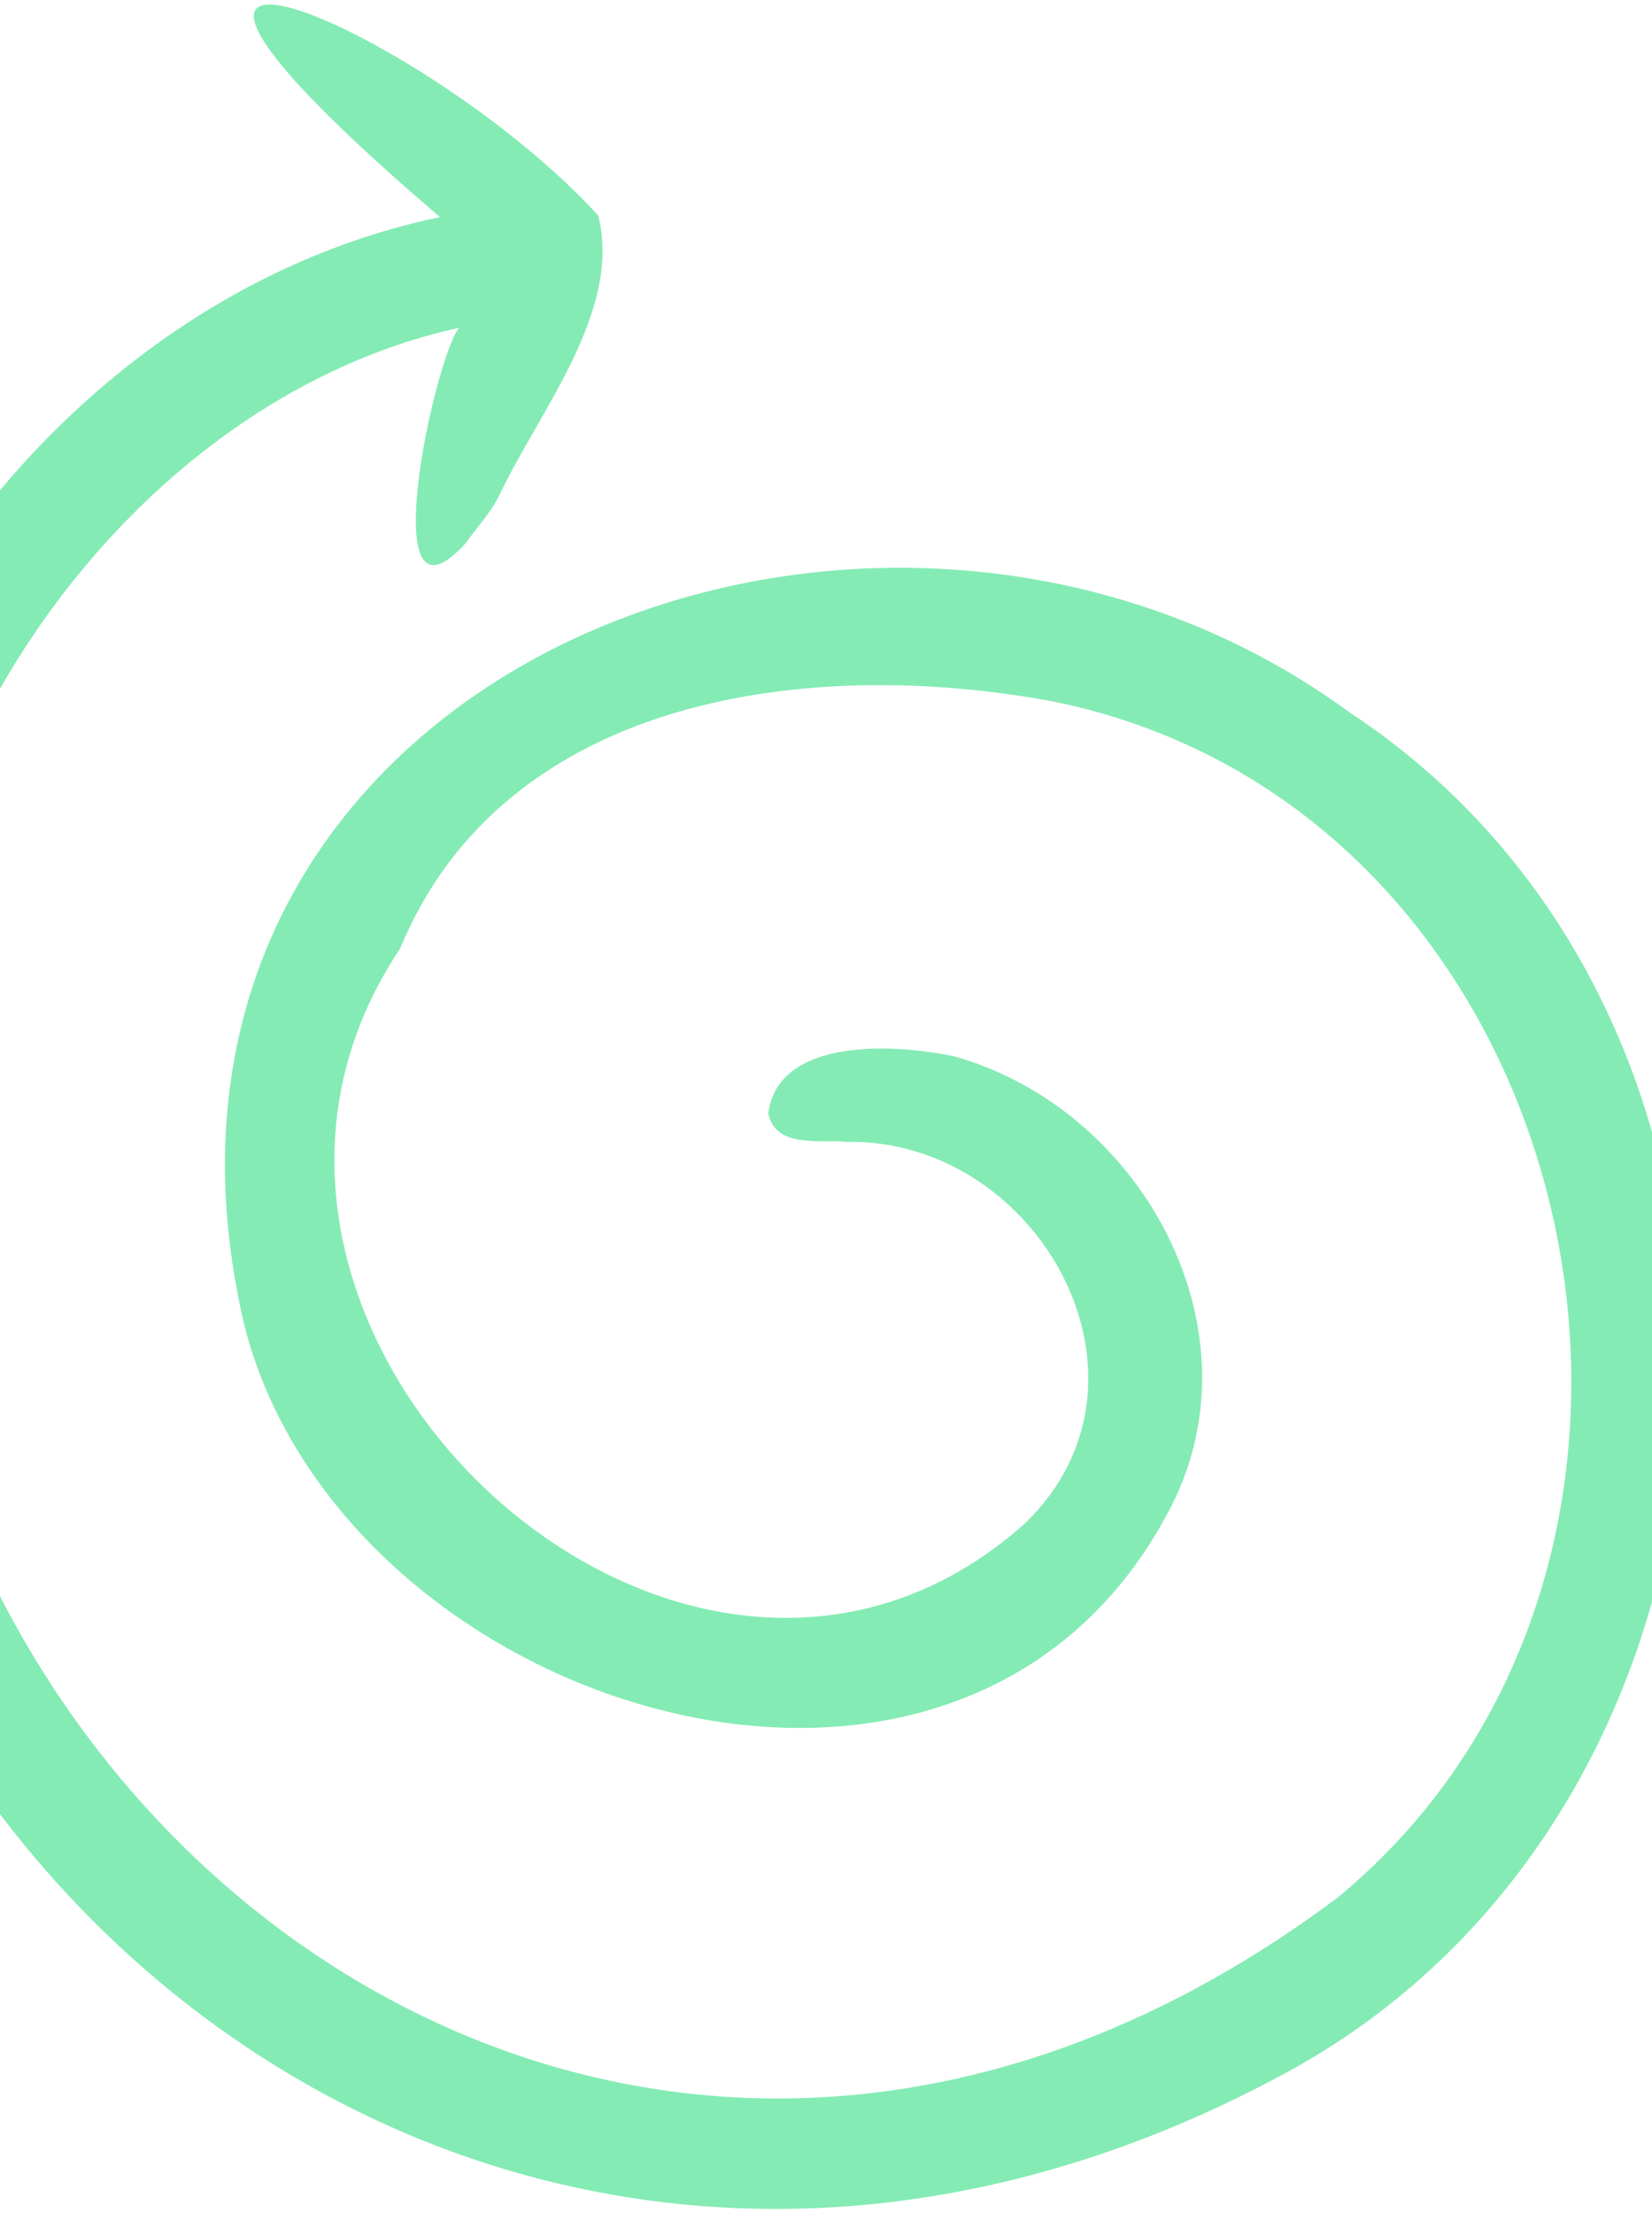 <svg width="330" height="442" viewBox="0 0 330 442" fill="none" xmlns="http://www.w3.org/2000/svg">
<path d="M-36.078 169.75C-82.894 348.352 87.024 506.532 257.339 413.693C356.554 359.434 364.551 204.695 269.447 142.163C174.279 72.567 18.401 135.331 48.803 264.62C68.171 341.234 190.788 380.482 232.897 302.819C253.031 266.843 228.615 221.556 190.575 210.947C179.066 208.507 155.566 206.979 153.46 222.287C154.881 229.382 163.732 227.512 169.097 228.031C207.464 227.316 234.423 275.539 204.768 304.198C136.417 365.371 29.423 264.907 79.881 189.507C100.919 138.625 162.052 131.101 210.276 140.07C317.398 161.678 350.134 310.697 267.072 379.058C267.125 379.011 267.177 378.963 267.229 378.923C100.614 503.658 -85.061 313.601 -0.774 138.785C-0.989 139.228 -1.21 139.67 -1.425 140.113C17.968 104.61 51.526 74.33 91.698 65.452C86.66 71.881 74.403 128.85 93.054 108.46C92.985 108.532 92.922 108.612 92.852 108.69C95.216 105.347 98.135 102.338 99.882 98.605C99.83 98.705 99.783 98.814 99.73 98.921C107.684 82.14 124.313 62.067 119.5 43.048C84.87 5.094 3.194 -28.988 87.896 43.36C26.903 56 -22.427 109.821 -36.078 169.75Z" fill="#84EBB4"/>
</svg>
